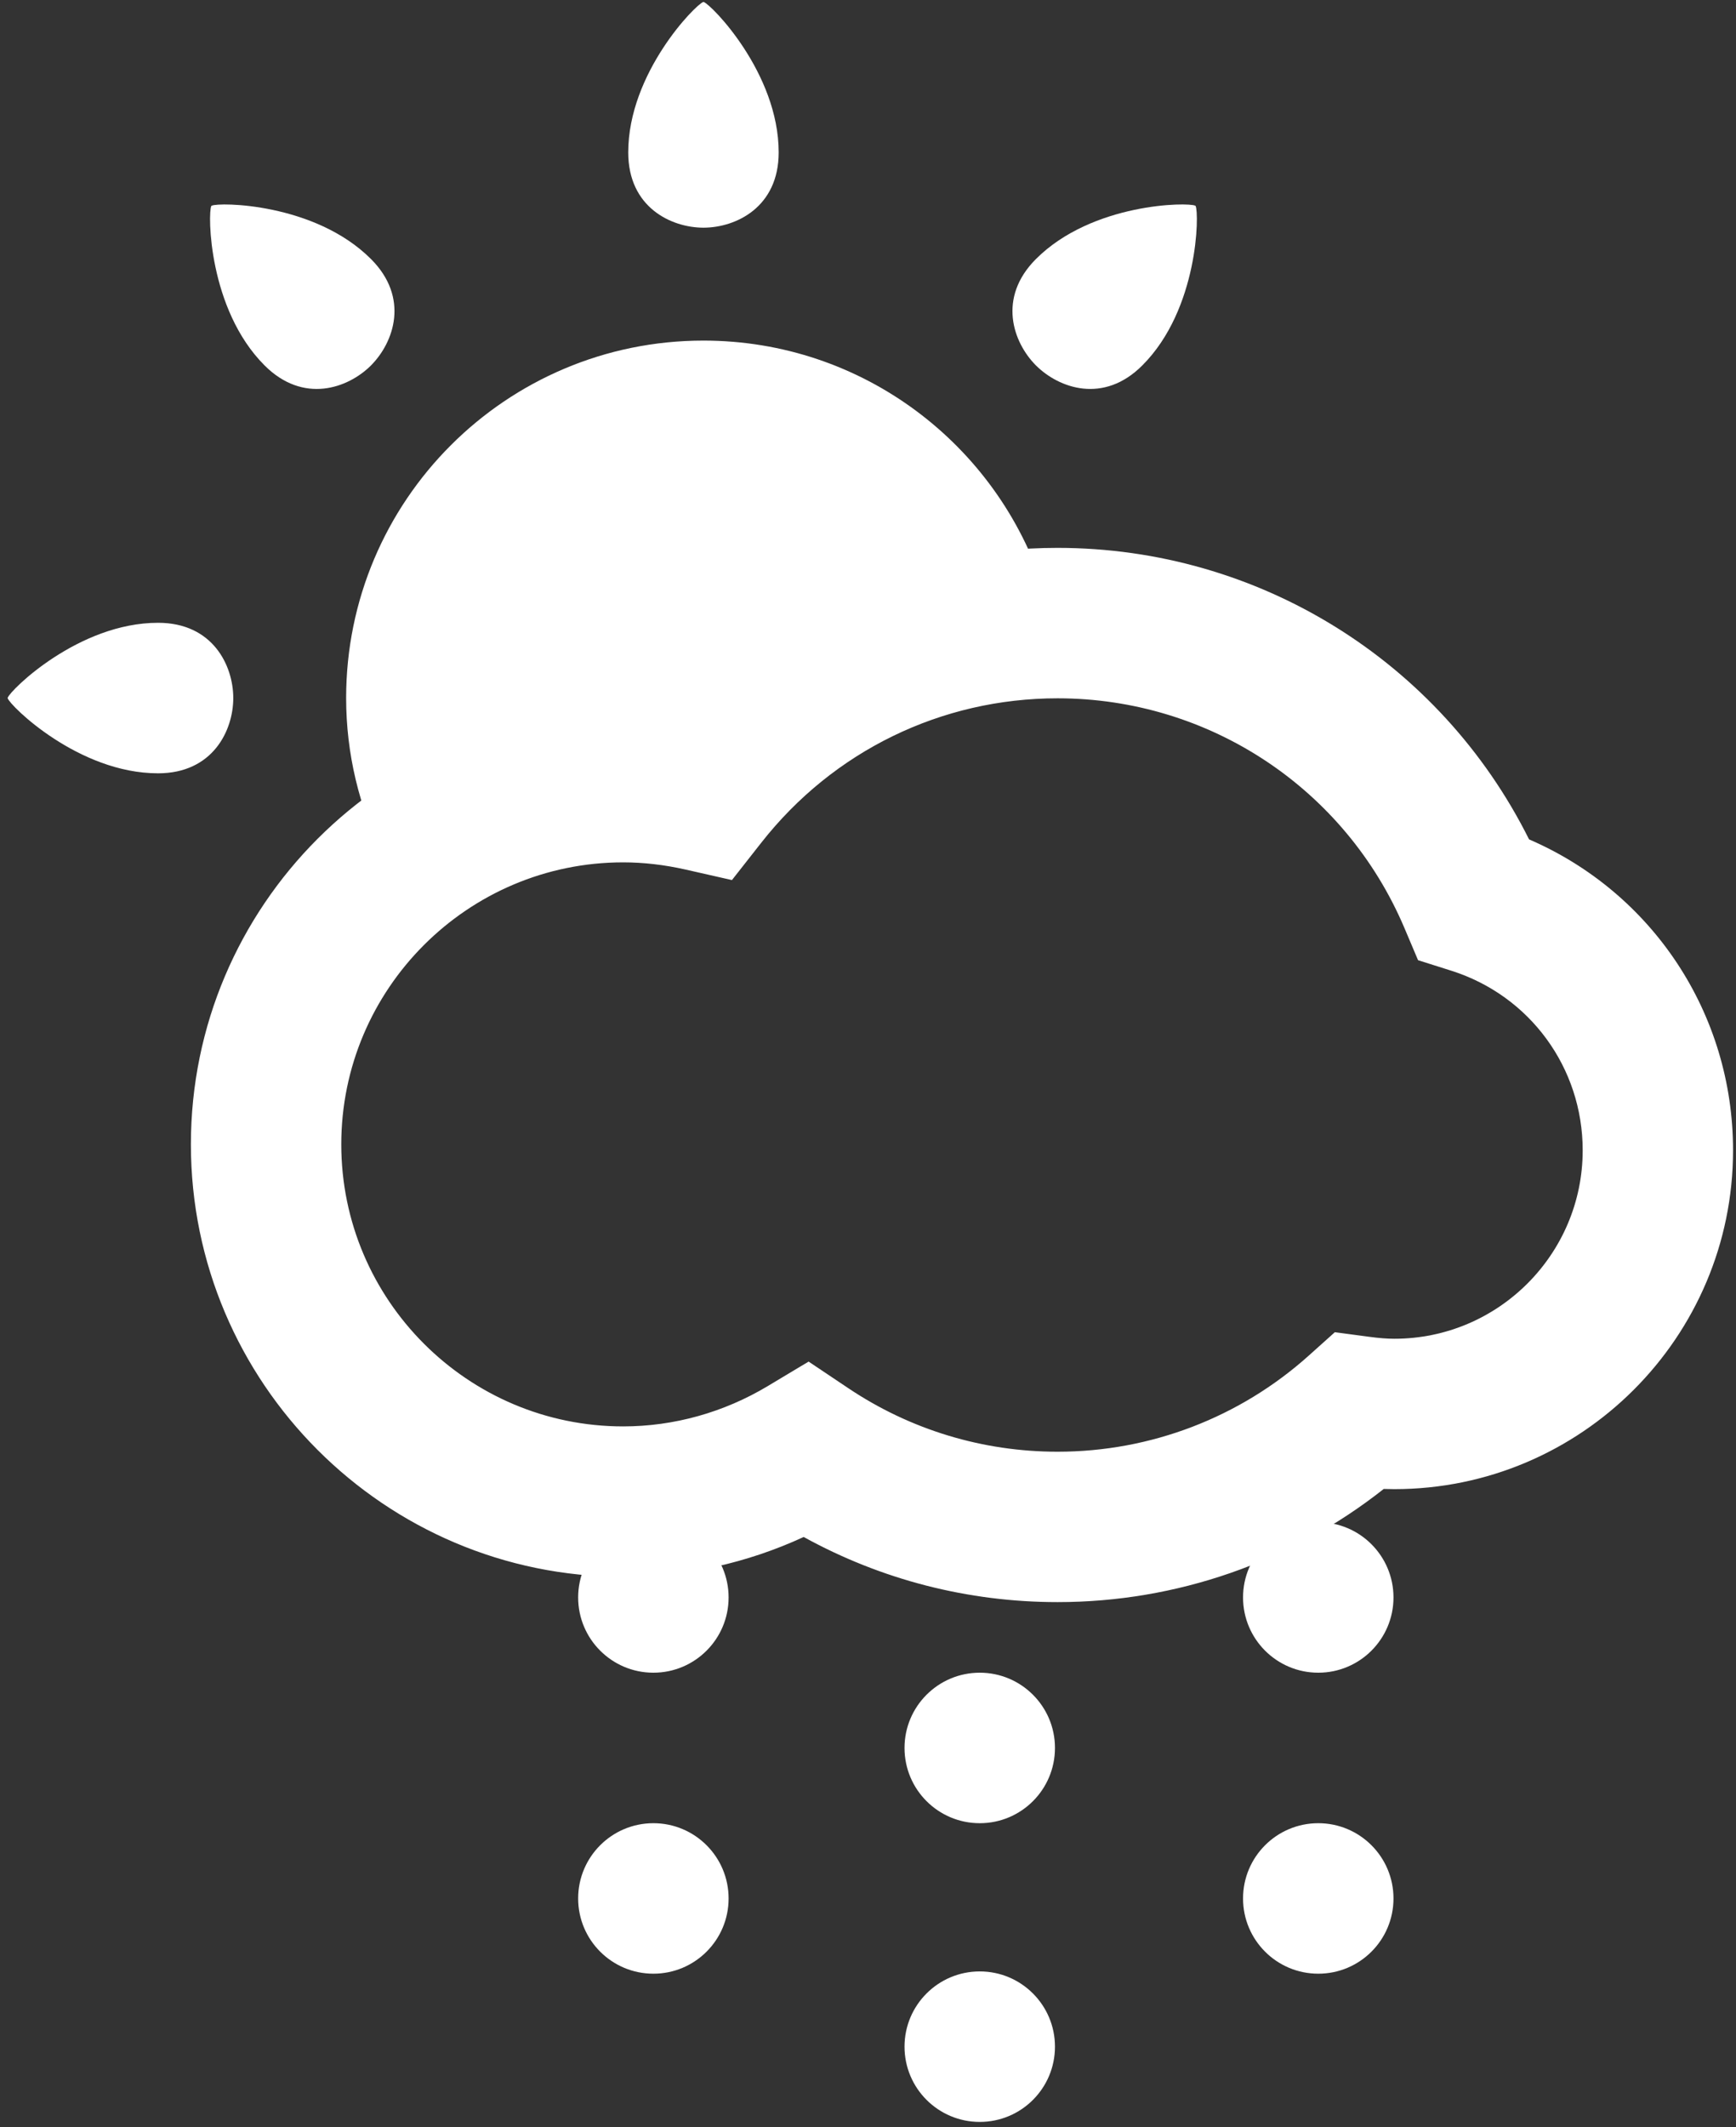 <svg width="80" height="98" viewBox="0 0 80 98" fill="none" xmlns="http://www.w3.org/2000/svg">
<rect x="0" y="0" width="80" height="98" fill="#333333" stroke="none"/>
<path d="M37.263 62.724L39.089 63.947C41.947 65.863 45.282 66.876 48.736 66.876C53.021 66.876 57.136 65.3 60.323 62.438L61.513 61.371L63.097 61.582C63.553 61.643 63.922 61.672 64.255 61.672C69.042 61.672 72.935 57.778 72.935 52.992C72.935 49.185 70.499 45.86 66.872 44.715L65.348 44.233L64.725 42.762C62 36.327 55.725 32.169 48.736 32.169C43.379 32.169 38.403 34.593 35.084 38.818L33.73 40.542L31.594 40.058C30.621 39.838 29.653 39.726 28.718 39.726C21.554 39.726 15.727 45.553 15.727 52.717C15.727 59.881 21.554 65.71 28.718 65.71C31.049 65.71 33.353 65.067 35.378 63.854L37.263 62.724ZM48.736 73.804C44.615 73.804 40.61 72.773 37.036 70.804C34.428 72.008 31.589 72.638 28.718 72.638C17.734 72.638 8.797 63.701 8.797 52.717C8.797 41.733 17.734 32.797 28.718 32.797C29.474 32.797 30.24 32.844 31.008 32.935C35.594 28.021 41.947 25.239 48.736 25.239C57.999 25.239 66.367 30.462 70.464 38.668C76.146 41.119 79.864 46.69 79.864 52.992C79.864 61.599 72.862 68.6 64.255 68.6C64.094 68.6 63.932 68.597 63.767 68.591C59.494 71.964 54.214 73.804 48.736 73.804" fill="white"/>
<path d="M35.884 7.022C35.884 3.351 32.768 0.198 32.431 0.094C32.427 0.092 32.425 0.09 32.422 0.09C32.421 0.09 32.419 0.09 32.418 0.09C32.417 0.09 32.414 0.09 32.413 0.09C32.411 0.09 32.409 0.092 32.405 0.094C32.068 0.198 28.951 3.351 28.951 7.022C28.951 9.548 30.923 10.483 32.41 10.489C32.411 10.489 32.412 10.49 32.413 10.49C32.415 10.49 32.417 10.49 32.418 10.49C32.419 10.49 32.42 10.49 32.422 10.49C32.424 10.49 32.425 10.489 32.427 10.489C33.913 10.483 35.884 9.548 35.884 7.022Z" fill="white"/>
<path d="M7.283 28.69C3.612 28.69 0.458 31.806 0.355 32.144C0.354 32.147 0.35 32.149 0.35 32.152C0.35 32.154 0.352 32.155 0.352 32.157C0.352 32.158 0.35 32.161 0.35 32.161C0.35 32.164 0.354 32.166 0.355 32.168C0.458 32.506 3.612 35.624 7.283 35.624C9.809 35.624 10.746 33.651 10.75 32.166C10.75 32.164 10.75 32.162 10.75 32.161C10.75 32.16 10.75 32.158 10.75 32.157C10.75 32.155 10.75 32.154 10.75 32.152C10.75 32.15 10.75 32.149 10.75 32.148C10.746 30.661 9.809 28.69 7.283 28.69Z" fill="white"/>
<path d="M52.641 16.834C55.237 14.24 55.264 9.806 55.098 9.493C55.097 9.49 55.097 9.487 55.095 9.485C55.094 9.484 55.092 9.483 55.092 9.483C55.09 9.482 55.09 9.479 55.089 9.479C55.087 9.476 55.084 9.476 55.081 9.476C54.769 9.31 50.334 9.337 47.739 11.933C45.954 13.719 46.685 15.774 47.733 16.828C47.734 16.829 47.734 16.831 47.736 16.833C47.736 16.834 47.737 16.834 47.739 16.835C47.739 16.837 47.741 16.838 47.742 16.839C47.742 16.84 47.744 16.84 47.746 16.841C48.801 17.888 50.856 18.622 52.641 16.834Z" fill="white"/>
<path d="M17.096 11.933C14.501 9.338 10.066 9.31 9.755 9.477C9.751 9.477 9.748 9.477 9.746 9.478C9.745 9.48 9.745 9.482 9.743 9.483C9.743 9.483 9.739 9.485 9.739 9.485C9.738 9.487 9.738 9.49 9.737 9.493C9.572 9.806 9.597 14.24 12.193 16.835C13.98 18.622 16.035 17.888 17.09 16.841C17.091 16.84 17.093 16.84 17.095 16.838L17.096 16.836C17.098 16.835 17.099 16.834 17.1 16.832C17.102 16.831 17.102 16.829 17.102 16.828C18.149 15.774 18.882 13.719 17.096 11.933" fill="white"/>
<path d="M33.508 34.071C40.608 29.538 44.442 27.645 48.096 27.131C45.971 20.495 39.758 15.69 32.416 15.69C23.323 15.69 15.951 23.062 15.951 32.156C15.951 34.741 16.562 37.176 17.623 39.352C19.702 36.989 24.183 33.966 33.508 34.071Z" fill="white"/>
<path d="M48.616 80.522C48.616 82.438 47.064 83.989 45.15 83.989C43.235 83.989 41.683 82.438 41.683 80.522C41.683 78.608 43.235 77.056 45.15 77.056C47.064 77.056 48.616 78.608 48.616 80.522Z" fill="white"/>
<path d="M33.576 73.589C33.576 75.504 32.024 77.056 30.11 77.056C28.195 77.056 26.643 75.504 26.643 73.589C26.643 71.675 28.195 70.123 30.11 70.123C32.024 70.123 33.576 71.675 33.576 73.589Z" fill="white"/>
<path d="M64.216 73.589C64.216 75.504 62.664 77.056 60.75 77.056C58.835 77.056 57.283 75.504 57.283 73.589C57.283 71.675 58.835 70.123 60.75 70.123C62.664 70.123 64.216 71.675 64.216 73.589Z" fill="white"/>
<path d="M48.616 94.283C48.616 96.199 47.064 97.75 45.15 97.75C43.235 97.75 41.683 96.199 41.683 94.283C41.683 92.369 43.235 90.817 45.15 90.817C47.064 90.817 48.616 92.369 48.616 94.283Z" fill="white"/>
<path d="M33.576 87.456C33.576 89.371 32.024 90.922 30.11 90.922C28.195 90.922 26.643 89.371 26.643 87.456C26.643 85.541 28.195 83.989 30.11 83.989C32.024 83.989 33.576 85.541 33.576 87.456Z" fill="white"/>
<path d="M64.216 87.456C64.216 89.371 62.664 90.922 60.75 90.922C58.835 90.922 57.283 89.371 57.283 87.456C57.283 85.541 58.835 83.989 60.75 83.989C62.664 83.989 64.216 85.541 64.216 87.456Z" fill="white"/>
</svg>
